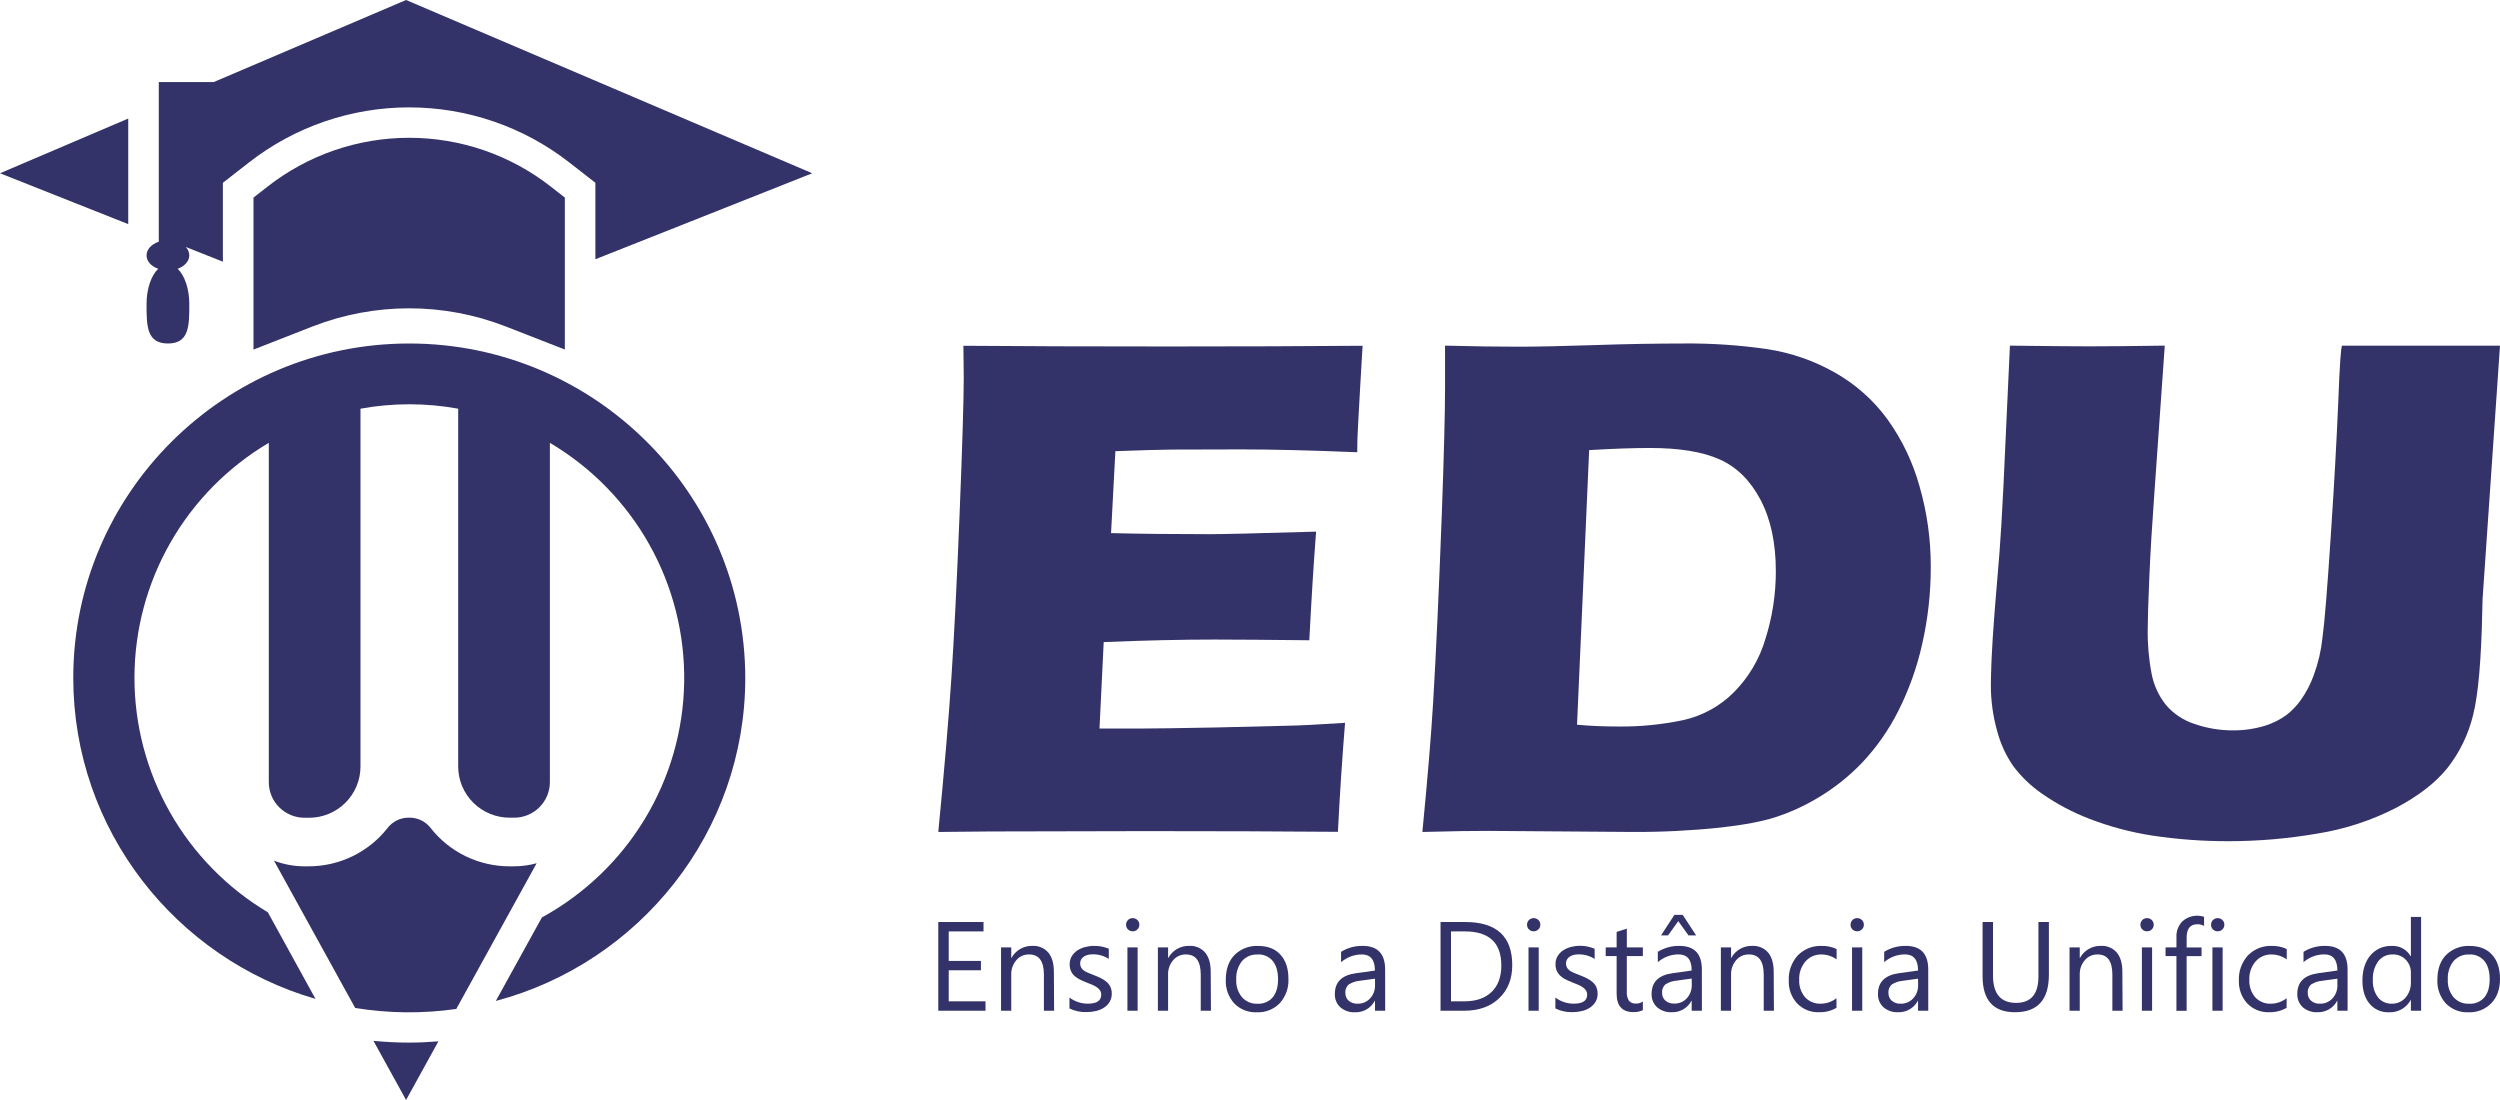<svg width="250" height="110" viewBox="0 0 250 110" fill="none" xmlns="http://www.w3.org/2000/svg">
<path d="M37.347 104.085L40.607 110L43.842 104.133C42.875 104.212 41.901 104.26 40.913 104.26C39.709 104.26 38.52 104.199 37.347 104.085Z" fill="#333269"/>
<path d="M51.395 86.632H50.944C49.426 86.631 47.928 86.286 46.563 85.624C45.199 84.961 44.004 83.998 43.069 82.807C42.827 82.489 42.514 82.23 42.156 82.05C41.798 81.87 41.404 81.774 41.002 81.768H40.816C40.415 81.774 40.021 81.87 39.663 82.05C39.304 82.23 38.992 82.489 38.75 82.807C37.815 83.998 36.62 84.961 35.255 85.624C33.891 86.286 32.393 86.631 30.875 86.632H30.424C29.389 86.63 28.363 86.438 27.398 86.066L35.518 100.796C38.863 101.343 42.272 101.377 45.628 100.895L53.666 86.322C52.927 86.528 52.163 86.632 51.395 86.632Z" fill="#333269"/>
<path d="M40.913 34.35C22.395 34.35 7.327 49.349 7.327 67.785C7.327 82.988 17.574 95.841 31.549 99.889L26.786 91.231C22.709 88.798 19.337 85.354 16.999 81.234C14.661 77.115 13.437 72.462 13.446 67.73C13.456 62.999 14.699 58.35 17.053 54.24C19.408 50.13 22.794 46.699 26.88 44.282V78.221C26.88 79.163 27.256 80.068 27.926 80.735C28.596 81.401 29.504 81.776 30.451 81.776H30.903C32.268 81.776 33.577 81.236 34.541 80.276C35.506 79.315 36.048 78.012 36.048 76.653V40.869C39.278 40.28 42.589 40.28 45.819 40.869V76.646C45.819 78.004 46.361 79.307 47.326 80.268C48.291 81.229 49.6 81.769 50.964 81.769H51.416C52.363 81.769 53.271 81.394 53.941 80.727C54.611 80.06 54.987 79.156 54.987 78.213V44.282C59.148 46.744 62.582 50.257 64.94 54.464C67.299 58.672 68.498 63.426 68.417 68.244C68.336 73.062 66.977 77.773 64.479 81.9C61.98 86.027 58.43 89.423 54.189 91.745L49.582 100.095C63.926 96.285 74.528 83.249 74.528 67.785C74.49 49.349 59.439 34.35 40.913 34.35Z" fill="#333269"/>
<path d="M26.786 18.636L25.349 19.759V34.957L31.227 32.656C37.454 30.224 44.373 30.224 50.599 32.656L56.485 34.954V19.759L55.048 18.636C51.016 15.489 46.041 13.779 40.917 13.779C35.794 13.779 30.818 15.489 26.786 18.636Z" fill="#333269"/>
<path d="M12.824 11.855L0 17.326L12.824 22.413V11.855Z" fill="#333269"/>
<path d="M16.793 34.349C18.931 34.349 18.931 32.572 18.931 30.398C18.931 28.874 18.457 27.533 17.765 26.88C18.454 26.626 18.931 26.118 18.931 25.534C18.925 25.219 18.797 24.918 18.574 24.694L22.288 26.169V18.278L24.895 16.247C29.465 12.678 35.105 10.738 40.913 10.738C46.721 10.738 52.361 12.678 56.931 16.247L59.538 18.278V25.925L81.222 17.326L40.607 0L21.372 8.206H15.878V24.165C15.156 24.419 14.656 24.927 14.656 25.534C14.656 26.141 15.133 26.629 15.822 26.88C15.13 27.533 14.656 28.861 14.656 30.398C14.656 32.579 14.656 34.349 16.793 34.349Z" fill="#333269"/>
<path d="M93.829 83.196C94.426 77.07 94.862 71.941 95.138 67.808C95.413 63.675 95.688 58.183 95.962 51.333C96.237 44.484 96.375 39.943 96.375 37.71L96.339 34.576C101.967 34.623 108.776 34.647 116.765 34.647C124.134 34.647 130.633 34.623 136.26 34.576L136.189 35.746C136.165 36.031 136.105 37.06 136.01 38.835L135.796 42.705C135.747 43.533 135.723 44.373 135.725 45.225C131.122 45.035 127.259 44.94 124.133 44.94C120.699 44.94 118.379 44.946 117.173 44.958C115.968 44.97 114.089 45.023 111.538 45.118L111.105 53.311C113.919 53.382 117.2 53.418 120.946 53.418C122.28 53.418 125.834 53.333 131.61 53.164C131.373 56.211 131.147 59.832 130.931 64.026C126.807 63.98 123.637 63.957 121.421 63.955C118.13 63.955 114.446 64.04 110.37 64.209L109.949 72.854H114.056C115.272 72.854 117.787 72.819 121.602 72.747L129 72.567C130.097 72.545 131.932 72.45 134.505 72.283C134.219 75.798 133.981 79.431 133.791 83.183C127.969 83.134 121.592 83.11 114.658 83.112L98.916 83.147L93.829 83.196Z" fill="#333269"/>
<path d="M142.237 83.196C142.765 77.778 143.124 73.444 143.316 70.195C143.604 65.349 143.892 59.085 144.181 51.401C144.395 45.512 144.503 41.297 144.505 38.756V34.563C147.293 34.634 149.701 34.67 151.73 34.67C153.687 34.67 156.251 34.616 159.421 34.51C162.591 34.403 165.571 34.35 168.362 34.35C171.175 34.323 173.985 34.513 176.768 34.919C179.141 35.286 181.426 36.083 183.51 37.27C185.571 38.435 187.358 40.026 188.75 41.936C190.214 43.979 191.304 46.265 191.969 48.686C192.709 51.275 193.082 53.954 193.077 56.646C193.086 59.255 192.798 61.857 192.219 64.402C191.701 66.729 190.896 68.984 189.822 71.114C188.876 72.99 187.665 74.722 186.225 76.255C184.841 77.701 183.256 78.943 181.518 79.942C180.262 80.676 178.931 81.272 177.546 81.72C176.211 82.147 174.387 82.491 172.074 82.754C169.163 83.06 166.236 83.208 163.309 83.196L148.855 83.089C147.494 83.081 145.288 83.116 142.237 83.196ZM157.704 72.473C159.015 72.592 160.386 72.651 161.816 72.651C164.003 72.676 166.185 72.461 168.324 72.011C170.225 71.588 171.967 70.637 173.347 69.268C174.852 67.765 175.953 65.909 176.549 63.871C177.238 61.688 177.587 59.412 177.584 57.123C177.584 54.297 177.074 51.917 176.054 49.981C175.033 48.046 173.668 46.699 171.959 45.938C170.259 45.178 167.939 44.798 165 44.798C163.281 44.798 161.253 44.869 158.916 45.011L157.704 72.473Z" fill="#333269"/>
<path d="M200.992 34.563C204.712 34.61 207.334 34.634 208.86 34.634C210.766 34.634 213.305 34.61 216.477 34.563L215.411 49.7C215.2 52.549 215.041 55.221 214.934 57.715C214.827 60.209 214.773 61.93 214.773 62.878C214.746 64.395 214.878 65.911 215.166 67.401C215.386 68.533 215.877 69.594 216.597 70.497C217.358 71.388 218.355 72.047 219.475 72.402C220.71 72.829 222.009 73.044 223.316 73.037C224.406 73.043 225.49 72.884 226.531 72.564C227.285 72.326 227.997 71.969 228.638 71.505C229.185 71.082 229.667 70.582 230.069 70.02C230.624 69.238 231.069 68.383 231.39 67.48C231.83 66.276 232.119 65.023 232.25 63.749C232.464 62.193 232.75 58.658 233.107 53.143C233.418 48.45 233.657 44.153 233.824 40.252C233.967 36.463 234.098 34.568 234.217 34.568H250L248.26 59.856C248.237 60.333 248.227 60.724 248.227 61.032C248.13 65.972 247.826 69.458 247.314 71.488C246.852 73.411 245.982 75.214 244.763 76.775C243.572 78.27 241.83 79.618 239.536 80.819C237.086 82.068 234.453 82.925 231.735 83.358C228.815 83.862 225.858 84.117 222.895 84.12C220.308 84.127 217.724 83.936 215.166 83.549C213.048 83.216 210.972 82.661 208.972 81.893C207.275 81.246 205.665 80.393 204.179 79.353C203.081 78.592 202.113 77.66 201.314 76.593C200.604 75.56 200.074 74.417 199.745 73.21C199.301 71.667 199.079 70.07 199.087 68.465C199.087 67.894 199.112 67.033 199.158 65.882C199.204 64.732 199.316 63.074 199.482 60.912L199.952 55.213C200.069 53.718 200.2 51.522 200.344 48.625L200.992 34.563Z" fill="#333269"/>
<path d="M98.551 101.073H93.829V92.201H98.352V93.141H94.873V96.092H98.092V97.027H94.873V100.133H98.551V101.073Z" fill="#333269"/>
<path d="M105.411 101.073H104.39V97.461C104.39 96.115 103.897 95.443 102.911 95.445C102.669 95.438 102.428 95.486 102.207 95.585C101.986 95.684 101.791 95.831 101.635 96.016C101.291 96.418 101.109 96.933 101.125 97.461V101.073H100.105V94.739H101.125V95.79H101.151C101.352 95.417 101.654 95.107 102.023 94.895C102.391 94.683 102.812 94.577 103.237 94.589C103.538 94.57 103.838 94.622 104.115 94.739C104.392 94.855 104.638 95.034 104.834 95.262C105.205 95.709 105.389 96.355 105.388 97.2L105.411 101.073Z" fill="#333269"/>
<path d="M106.946 100.844V99.755C107.473 100.154 108.116 100.369 108.778 100.367C109.673 100.367 110.122 100.072 110.122 99.478C110.126 99.326 110.086 99.176 110.005 99.046C109.923 98.923 109.818 98.817 109.696 98.734C109.552 98.634 109.397 98.549 109.235 98.48L108.668 98.254C108.414 98.155 108.166 98.043 107.923 97.918C107.731 97.819 107.555 97.694 107.398 97.545C107.258 97.406 107.148 97.24 107.074 97.058C106.999 96.854 106.962 96.637 106.967 96.42C106.961 96.144 107.032 95.871 107.171 95.633C107.309 95.403 107.495 95.207 107.717 95.056C107.956 94.898 108.22 94.78 108.497 94.708C108.793 94.629 109.097 94.589 109.403 94.589C109.91 94.581 110.413 94.678 110.88 94.873V95.889C110.399 95.581 109.837 95.421 109.265 95.432C109.093 95.43 108.921 95.451 108.755 95.496C108.614 95.533 108.48 95.595 108.36 95.678C108.255 95.752 108.168 95.849 108.105 95.96C108.045 96.071 108.015 96.195 108.015 96.321C108.011 96.465 108.042 96.608 108.105 96.737C108.168 96.853 108.255 96.953 108.36 97.032C108.489 97.128 108.631 97.208 108.781 97.268C108.951 97.339 109.139 97.416 109.347 97.497C109.608 97.594 109.863 97.704 110.112 97.827C110.319 97.929 110.511 98.058 110.684 98.21C110.837 98.349 110.962 98.516 111.048 98.703C111.138 98.913 111.181 99.139 111.176 99.366C111.183 99.652 111.111 99.934 110.967 100.181C110.828 100.413 110.638 100.61 110.411 100.758C110.165 100.916 109.894 101.031 109.61 101.098C109.298 101.173 108.979 101.211 108.658 101.21C108.066 101.23 107.478 101.104 106.946 100.844Z" fill="#333269"/>
<path d="M113.265 93.131C113.179 93.132 113.093 93.116 113.013 93.084C112.933 93.052 112.86 93.004 112.798 92.943C112.735 92.883 112.686 92.809 112.653 92.728C112.62 92.648 112.604 92.561 112.607 92.473C112.605 92.386 112.621 92.299 112.654 92.218C112.687 92.136 112.736 92.063 112.798 92.001C112.86 91.94 112.933 91.892 113.013 91.86C113.093 91.828 113.179 91.812 113.265 91.813C113.353 91.811 113.44 91.827 113.522 91.86C113.603 91.892 113.677 91.94 113.74 92.001C113.804 92.062 113.855 92.135 113.889 92.216C113.922 92.298 113.939 92.385 113.936 92.473C113.938 92.56 113.922 92.647 113.888 92.727C113.854 92.807 113.804 92.879 113.74 92.938C113.678 93 113.604 93.05 113.522 93.083C113.441 93.116 113.353 93.132 113.265 93.131ZM113.763 101.073H112.742V94.739H113.763V101.073Z" fill="#333269"/>
<path d="M121.094 101.073H120.074V97.461C120.074 96.115 119.581 95.443 118.594 95.445C118.352 95.438 118.112 95.486 117.891 95.585C117.67 95.684 117.475 95.831 117.319 96.016C116.975 96.418 116.793 96.933 116.809 97.461V101.073H115.788V94.739H116.809V95.79H116.834C117.036 95.417 117.338 95.107 117.707 94.895C118.075 94.683 118.495 94.577 118.921 94.589C119.221 94.57 119.522 94.622 119.799 94.739C120.076 94.855 120.322 95.034 120.518 95.262C120.889 95.709 121.073 96.355 121.072 97.2L121.094 101.073Z" fill="#333269"/>
<path d="M125.673 101.228C125.256 101.246 124.84 101.177 124.451 101.024C124.063 100.87 123.712 100.637 123.421 100.339C122.841 99.694 122.539 98.849 122.579 97.984C122.579 96.919 122.872 96.089 123.457 95.493C123.767 95.188 124.138 94.95 124.545 94.796C124.953 94.641 125.388 94.572 125.824 94.594C126.773 94.594 127.514 94.885 128.046 95.468C128.578 96.05 128.844 96.856 128.844 97.885C128.888 98.776 128.578 99.648 127.982 100.313C127.685 100.621 127.325 100.861 126.927 101.019C126.529 101.176 126.102 101.248 125.673 101.228ZM125.75 95.45C125.458 95.436 125.166 95.489 124.897 95.604C124.628 95.719 124.388 95.893 124.196 96.113C123.789 96.635 123.586 97.288 123.625 97.949C123.588 98.592 123.794 99.226 124.202 99.727C124.396 99.942 124.635 100.111 124.903 100.223C125.171 100.335 125.46 100.387 125.75 100.374C126.035 100.391 126.32 100.343 126.583 100.233C126.846 100.123 127.081 99.954 127.268 99.739C127.627 99.308 127.806 98.703 127.806 97.926C127.806 97.149 127.629 96.538 127.276 96.095C127.09 95.876 126.855 95.703 126.59 95.59C126.325 95.477 126.038 95.427 125.75 95.445V95.45Z" fill="#333269"/>
<path d="M138.52 101.073H137.5V100.082H137.477C137.291 100.438 137.008 100.735 136.66 100.938C136.312 101.14 135.913 101.241 135.51 101.228C134.967 101.258 134.433 101.076 134.023 100.72C133.843 100.55 133.702 100.343 133.609 100.114C133.516 99.885 133.474 99.638 133.485 99.391C133.485 98.206 134.185 97.517 135.584 97.324L137.492 97.058C137.492 95.981 137.056 95.445 136.181 95.445C135.418 95.444 134.68 95.72 134.107 96.222V95.183C134.754 94.781 135.505 94.574 136.268 94.589C137.764 94.589 138.513 95.377 138.513 96.953L138.52 101.073ZM137.5 97.868L135.969 98.078C135.591 98.112 135.225 98.232 134.901 98.429C134.772 98.536 134.671 98.672 134.608 98.827C134.545 98.982 134.521 99.149 134.538 99.315C134.534 99.459 134.561 99.602 134.619 99.734C134.677 99.865 134.764 99.983 134.872 100.077C135.12 100.282 135.436 100.387 135.758 100.369C135.992 100.376 136.226 100.332 136.442 100.241C136.658 100.15 136.852 100.013 137.01 99.841C137.344 99.476 137.521 98.996 137.503 98.503L137.5 97.868Z" fill="#333269"/>
<path d="M144.054 101.073V92.201H146.515C149.655 92.201 151.225 93.641 151.225 96.519C151.225 97.887 150.789 98.988 149.918 99.821C149.048 100.654 147.884 101.071 146.429 101.073H144.054ZM145.1 93.141V100.133H146.429C147.597 100.133 148.506 99.822 149.156 99.198C149.805 98.575 150.131 97.693 150.133 96.552C150.133 94.278 148.918 93.141 146.49 93.141H145.1Z" fill="#333269"/>
<path d="M153.362 93.131C153.276 93.132 153.191 93.117 153.111 93.084C153.031 93.052 152.959 93.004 152.898 92.943C152.834 92.883 152.784 92.81 152.75 92.729C152.717 92.648 152.701 92.561 152.704 92.473C152.703 92.387 152.719 92.301 152.751 92.22C152.784 92.14 152.832 92.067 152.894 92.005C152.955 91.944 153.028 91.895 153.108 91.862C153.189 91.829 153.275 91.812 153.362 91.813C153.54 91.81 153.712 91.878 153.839 92.001C153.903 92.062 153.953 92.136 153.986 92.217C154.019 92.298 154.035 92.386 154.033 92.473C154.035 92.56 154.019 92.646 153.985 92.726C153.952 92.806 153.902 92.878 153.839 92.938C153.777 93 153.702 93.049 153.62 93.082C153.538 93.116 153.451 93.132 153.362 93.131ZM153.872 101.073H152.852V94.739H153.872V101.073Z" fill="#333269"/>
<path d="M155.538 100.844V99.755C156.065 100.154 156.708 100.369 157.37 100.367C158.265 100.367 158.714 100.072 158.714 99.478C158.719 99.325 158.679 99.175 158.597 99.046C158.515 98.923 158.41 98.817 158.288 98.734C158.143 98.634 157.989 98.549 157.827 98.48L157.26 98.254C157.006 98.155 156.758 98.043 156.515 97.918C156.32 97.817 156.141 97.688 155.982 97.535C155.843 97.396 155.732 97.23 155.658 97.047C155.583 96.843 155.546 96.627 155.551 96.41C155.545 96.134 155.616 95.861 155.755 95.623C155.893 95.393 156.079 95.196 156.301 95.046C156.54 94.888 156.804 94.77 157.082 94.698C157.377 94.619 157.681 94.578 157.987 94.579C158.495 94.576 158.998 94.678 159.464 94.878V95.894C158.984 95.585 158.421 95.426 157.85 95.437C157.677 95.435 157.506 95.456 157.339 95.501C157.198 95.538 157.064 95.6 156.944 95.683C156.839 95.757 156.752 95.854 156.689 95.965C156.63 96.076 156.599 96.2 156.6 96.326C156.595 96.47 156.626 96.613 156.689 96.743C156.752 96.858 156.839 96.958 156.944 97.037C157.074 97.133 157.215 97.213 157.365 97.273C157.535 97.344 157.724 97.421 157.931 97.502C158.192 97.599 158.447 97.709 158.696 97.832C158.903 97.934 159.096 98.063 159.268 98.216C159.423 98.353 159.547 98.521 159.633 98.708C159.722 98.918 159.766 99.144 159.76 99.371C159.768 99.657 159.695 99.939 159.551 100.186C159.412 100.418 159.222 100.615 158.995 100.763C158.75 100.921 158.479 101.036 158.194 101.103C157.882 101.178 157.563 101.216 157.242 101.215C156.652 101.232 156.067 101.105 155.538 100.844Z" fill="#333269"/>
<path d="M164.286 101.012C163.99 101.156 163.663 101.224 163.334 101.21C162.219 101.21 161.662 100.591 161.663 99.353V95.605H160.569V94.739H161.663V93.192L162.684 92.865V94.739H164.286V95.605H162.681V99.173C162.654 99.492 162.73 99.81 162.898 100.082C162.989 100.181 163.101 100.257 163.227 100.304C163.352 100.352 163.487 100.37 163.62 100.357C163.859 100.362 164.094 100.288 164.286 100.146V101.012Z" fill="#333269"/>
<path d="M170.189 101.073H169.168V100.082H169.143C168.958 100.436 168.676 100.731 168.33 100.933C167.983 101.135 167.587 101.235 167.186 101.223C166.643 101.253 166.109 101.071 165.699 100.715C165.519 100.544 165.378 100.338 165.285 100.109C165.192 99.879 165.15 99.633 165.161 99.386C165.161 98.201 165.861 97.512 167.26 97.319L169.168 97.052C169.168 95.975 168.732 95.44 167.857 95.44C167.093 95.439 166.355 95.715 165.781 96.217V95.183C166.429 94.781 167.18 94.575 167.944 94.589C169.439 94.589 170.186 95.377 170.186 96.953L170.189 101.073ZM169.612 93.537H168.847L167.827 92.115L166.806 93.537H166.105L167.441 91.485H168.268L169.612 93.537ZM169.171 97.855L167.64 98.066C167.262 98.1 166.896 98.22 166.571 98.416C166.443 98.523 166.343 98.66 166.28 98.815C166.218 98.969 166.194 99.137 166.212 99.303C166.207 99.446 166.235 99.589 166.292 99.72C166.349 99.852 166.435 99.97 166.543 100.064C166.792 100.269 167.109 100.373 167.431 100.357C167.665 100.363 167.898 100.319 168.114 100.228C168.33 100.137 168.523 100.001 168.681 99.828C169.015 99.464 169.193 98.983 169.176 98.49L169.171 97.855Z" fill="#333269"/>
<path d="M177.393 101.073H176.372V97.461C176.372 96.115 175.879 95.443 174.893 95.445C174.651 95.438 174.41 95.486 174.189 95.585C173.968 95.684 173.773 95.831 173.617 96.016C173.272 96.418 173.09 96.933 173.107 97.461V101.073H172.087V94.739H173.107V95.79H173.13C173.332 95.417 173.634 95.106 174.003 94.894C174.372 94.682 174.793 94.576 175.219 94.589C175.52 94.571 175.82 94.622 176.097 94.739C176.374 94.856 176.62 95.035 176.816 95.262C177.184 95.709 177.37 96.354 177.37 97.2L177.393 101.073Z" fill="#333269"/>
<path d="M183.648 100.783C183.12 101.086 182.518 101.238 181.908 101.223C181.5 101.239 181.094 101.168 180.715 101.016C180.337 100.865 179.995 100.634 179.712 100.341C179.143 99.718 178.843 98.897 178.878 98.056C178.834 97.132 179.157 96.229 179.778 95.541C180.089 95.223 180.464 94.973 180.879 94.81C181.293 94.646 181.738 94.572 182.184 94.591C182.693 94.581 183.199 94.687 183.661 94.901V95.94C183.22 95.622 182.69 95.45 182.146 95.447C181.844 95.438 181.544 95.496 181.267 95.616C180.991 95.737 180.744 95.917 180.546 96.143C180.113 96.651 179.89 97.304 179.921 97.969C179.885 98.608 180.095 99.236 180.508 99.727C180.708 99.941 180.953 100.11 181.225 100.221C181.497 100.332 181.79 100.383 182.084 100.369C182.652 100.365 183.203 100.172 183.648 99.821V100.783Z" fill="#333269"/>
<path d="M185.714 93.131C185.628 93.132 185.542 93.116 185.462 93.084C185.382 93.052 185.309 93.004 185.247 92.943C185.184 92.883 185.135 92.809 185.102 92.728C185.069 92.648 185.053 92.561 185.056 92.473C185.054 92.386 185.07 92.299 185.103 92.218C185.136 92.136 185.185 92.063 185.247 92.001C185.309 91.94 185.382 91.892 185.462 91.86C185.542 91.828 185.628 91.812 185.714 91.813C185.802 91.811 185.889 91.827 185.971 91.86C186.052 91.892 186.126 91.94 186.189 92.001C186.253 92.062 186.304 92.135 186.338 92.216C186.371 92.298 186.388 92.385 186.385 92.473C186.387 92.56 186.371 92.647 186.337 92.727C186.303 92.807 186.253 92.879 186.189 92.938C186.127 93 186.053 93.05 185.971 93.083C185.89 93.116 185.802 93.132 185.714 93.131ZM186.225 101.073H185.204V94.739H186.225V101.073Z" fill="#333269"/>
<path d="M192.827 101.073H191.806V100.082H191.781C191.595 100.436 191.313 100.731 190.967 100.932C190.621 101.134 190.225 101.235 189.824 101.223C189.28 101.253 188.745 101.071 188.334 100.715C188.155 100.544 188.015 100.337 187.922 100.108C187.83 99.879 187.788 99.633 187.799 99.386C187.799 98.201 188.498 97.512 189.898 97.319L191.806 97.052C191.806 95.976 191.367 95.44 190.495 95.44C189.731 95.438 188.992 95.715 188.418 96.217V95.183C189.066 94.781 189.818 94.574 190.582 94.589C192.077 94.589 192.824 95.377 192.824 96.953L192.827 101.073ZM191.806 97.868L190.276 98.079C189.897 98.112 189.531 98.232 189.207 98.429C189.078 98.536 188.978 98.673 188.916 98.827C188.853 98.982 188.829 99.15 188.847 99.315C188.842 99.459 188.869 99.602 188.927 99.734C188.984 99.865 189.07 99.983 189.179 100.077C189.426 100.282 189.742 100.387 190.064 100.369C190.298 100.376 190.532 100.332 190.748 100.241C190.964 100.15 191.158 100.013 191.316 99.841C191.651 99.476 191.828 98.996 191.811 98.503L191.806 97.868Z" fill="#333269"/>
<path d="M204.888 97.484C204.888 99.976 203.759 101.223 201.503 101.223C199.339 101.223 198.258 100.024 198.258 97.626V92.201H199.301V97.56C199.301 99.379 200.071 100.288 201.612 100.288C203.099 100.288 203.843 99.409 203.844 97.652V92.201H204.888V97.484Z" fill="#333269"/>
<path d="M212.258 101.073H211.237V97.461C211.237 96.115 210.745 95.443 209.76 95.445C209.518 95.438 209.278 95.486 209.057 95.585C208.836 95.684 208.64 95.831 208.485 96.016C208.14 96.418 207.958 96.933 207.975 97.461V101.073H206.954V94.739H207.975V95.79H208C208.202 95.417 208.504 95.107 208.872 94.895C209.241 94.683 209.661 94.577 210.087 94.589C210.387 94.57 210.688 94.622 210.965 94.739C211.242 94.855 211.488 95.034 211.684 95.262C212.054 95.709 212.239 96.355 212.237 97.2L212.258 101.073Z" fill="#333269"/>
<path d="M214.699 93.131C214.613 93.132 214.527 93.116 214.447 93.084C214.366 93.052 214.294 93.004 214.232 92.943C214.169 92.883 214.119 92.809 214.087 92.728C214.054 92.648 214.038 92.561 214.041 92.473C214.039 92.386 214.055 92.299 214.088 92.218C214.12 92.136 214.17 92.063 214.232 92.001C214.294 91.94 214.366 91.892 214.447 91.86C214.527 91.828 214.613 91.812 214.699 91.813C214.877 91.81 215.048 91.878 215.176 92.001C215.239 92.062 215.289 92.136 215.323 92.217C215.356 92.298 215.372 92.386 215.37 92.473C215.372 92.56 215.355 92.646 215.322 92.726C215.289 92.806 215.239 92.878 215.176 92.938C215.113 93 215.039 93.049 214.957 93.082C214.875 93.116 214.787 93.132 214.699 93.131ZM215.209 101.073H214.189V94.739H215.209V101.073Z" fill="#333269"/>
<path d="M220.408 92.593C220.201 92.479 219.968 92.421 219.732 92.425C219.018 92.425 218.663 92.875 218.663 93.769V94.746H220.153V95.612H218.663V101.08H217.643V95.605H216.556V94.739H217.645V93.723C217.629 93.435 217.672 93.147 217.771 92.877C217.871 92.606 218.024 92.358 218.222 92.148C218.51 91.883 218.865 91.7 219.248 91.618C219.632 91.535 220.031 91.557 220.403 91.681L220.408 92.593Z" fill="#333269"/>
<path d="M221.765 93.131C221.679 93.133 221.593 93.117 221.513 93.085C221.432 93.052 221.36 93.004 221.299 92.943C221.235 92.883 221.185 92.81 221.151 92.729C221.118 92.648 221.102 92.561 221.105 92.473C221.103 92.386 221.119 92.3 221.152 92.22C221.185 92.139 221.233 92.066 221.295 92.004C221.357 91.943 221.43 91.894 221.511 91.861C221.591 91.829 221.678 91.812 221.765 91.813C221.853 91.811 221.94 91.827 222.022 91.86C222.103 91.892 222.177 91.94 222.24 92.001C222.304 92.062 222.354 92.135 222.388 92.217C222.422 92.298 222.438 92.385 222.436 92.473C222.438 92.56 222.421 92.646 222.387 92.726C222.353 92.806 222.303 92.879 222.24 92.938C222.178 93 222.104 93.05 222.022 93.083C221.941 93.116 221.853 93.132 221.765 93.131ZM222.263 101.073H221.242V94.739H222.263V101.073Z" fill="#333269"/>
<path d="M228.661 100.783C228.132 101.086 227.53 101.238 226.921 101.223C226.513 101.239 226.106 101.168 225.728 101.016C225.349 100.865 225.007 100.634 224.724 100.341C224.156 99.718 223.856 98.897 223.89 98.056C223.846 97.132 224.17 96.229 224.791 95.541C225.102 95.223 225.477 94.973 225.891 94.81C226.306 94.646 226.751 94.572 227.196 94.591C227.706 94.581 228.211 94.687 228.674 94.901V95.94C228.233 95.622 227.703 95.45 227.158 95.447C226.856 95.438 226.557 95.496 226.28 95.616C226.003 95.737 225.757 95.917 225.559 96.143C225.126 96.651 224.903 97.304 224.934 97.969C224.898 98.608 225.108 99.236 225.52 99.727C225.721 99.941 225.965 100.11 226.238 100.221C226.51 100.332 226.803 100.383 227.097 100.369C227.665 100.365 228.215 100.172 228.661 99.821V100.783Z" fill="#333269"/>
<path d="M234.758 101.073H233.737V100.082H233.714C233.528 100.436 233.246 100.731 232.899 100.933C232.553 101.134 232.156 101.235 231.755 101.223C231.212 101.253 230.678 101.07 230.268 100.715C230.089 100.544 229.948 100.337 229.855 100.108C229.762 99.879 229.719 99.633 229.73 99.386C229.73 98.201 230.43 97.512 231.832 97.319L233.737 97.052C233.737 95.976 233.301 95.44 232.429 95.44C231.665 95.438 230.926 95.715 230.352 96.217V95.183C231 94.781 231.752 94.574 232.515 94.589C234.01 94.589 234.758 95.377 234.758 96.953V101.073ZM233.737 97.868L232.207 98.078C231.828 98.112 231.462 98.232 231.138 98.429C231.009 98.536 230.909 98.673 230.847 98.827C230.784 98.982 230.76 99.15 230.778 99.315C230.773 99.459 230.8 99.602 230.858 99.734C230.915 99.865 231.001 99.983 231.11 100.077C231.357 100.282 231.673 100.387 231.995 100.369C232.23 100.376 232.463 100.332 232.679 100.241C232.895 100.15 233.089 100.013 233.248 99.841C233.581 99.476 233.758 98.996 233.74 98.503L233.737 97.868Z" fill="#333269"/>
<path d="M242.11 101.073H241.089V99.996H241.072C240.861 100.387 240.543 100.711 240.154 100.929C239.766 101.147 239.323 101.251 238.878 101.228C238.514 101.241 238.152 101.172 237.819 101.024C237.487 100.877 237.192 100.655 236.959 100.377C236.483 99.808 236.244 99.035 236.242 98.058C236.242 97.012 236.508 96.173 237.038 95.541C237.295 95.232 237.62 94.986 237.988 94.822C238.355 94.658 238.756 94.58 239.158 94.594C239.541 94.57 239.923 94.654 240.26 94.835C240.597 95.017 240.875 95.29 241.064 95.623H241.089V91.694H242.11V101.073ZM241.089 98.208V97.276C241.095 97.036 241.052 96.798 240.965 96.575C240.877 96.352 240.746 96.148 240.579 95.976C240.414 95.801 240.213 95.664 239.991 95.573C239.768 95.481 239.529 95.438 239.288 95.445C239.007 95.433 238.727 95.488 238.471 95.607C238.216 95.725 237.993 95.903 237.822 96.125C237.435 96.674 237.246 97.336 237.286 98.005C237.251 98.623 237.431 99.234 237.796 99.734C237.96 99.94 238.17 100.104 238.409 100.214C238.648 100.324 238.91 100.376 239.174 100.367C239.436 100.376 239.698 100.325 239.938 100.219C240.178 100.113 240.391 99.954 240.561 99.755C240.923 99.322 241.111 98.771 241.089 98.208Z" fill="#333269"/>
<path d="M246.832 101.228C246.414 101.247 245.998 101.177 245.61 101.024C245.221 100.871 244.87 100.637 244.579 100.339C244 99.694 243.697 98.849 243.737 97.984C243.737 96.919 244.029 96.089 244.612 95.493C244.923 95.188 245.293 94.95 245.701 94.796C246.109 94.641 246.544 94.572 246.98 94.594C247.929 94.594 248.669 94.885 249.202 95.468C249.734 96.05 250 96.856 250 97.885C250 98.901 249.714 99.711 249.14 100.313C248.843 100.62 248.483 100.861 248.085 101.018C247.687 101.176 247.26 101.247 246.832 101.228ZM246.906 95.45C246.613 95.436 246.322 95.489 246.053 95.604C245.783 95.719 245.544 95.893 245.352 96.113C244.945 96.636 244.742 97.288 244.781 97.949C244.744 98.592 244.949 99.226 245.357 99.727C245.551 99.942 245.791 100.111 246.059 100.223C246.326 100.335 246.616 100.387 246.906 100.374C247.193 100.393 247.48 100.345 247.746 100.235C248.011 100.125 248.248 99.955 248.436 99.739C248.788 99.313 248.967 98.708 248.967 97.926C248.967 97.144 248.788 96.524 248.436 96.095C248.25 95.875 248.014 95.702 247.748 95.59C247.483 95.477 247.194 95.427 246.906 95.445V95.45Z" fill="#333269"/>
</svg>
